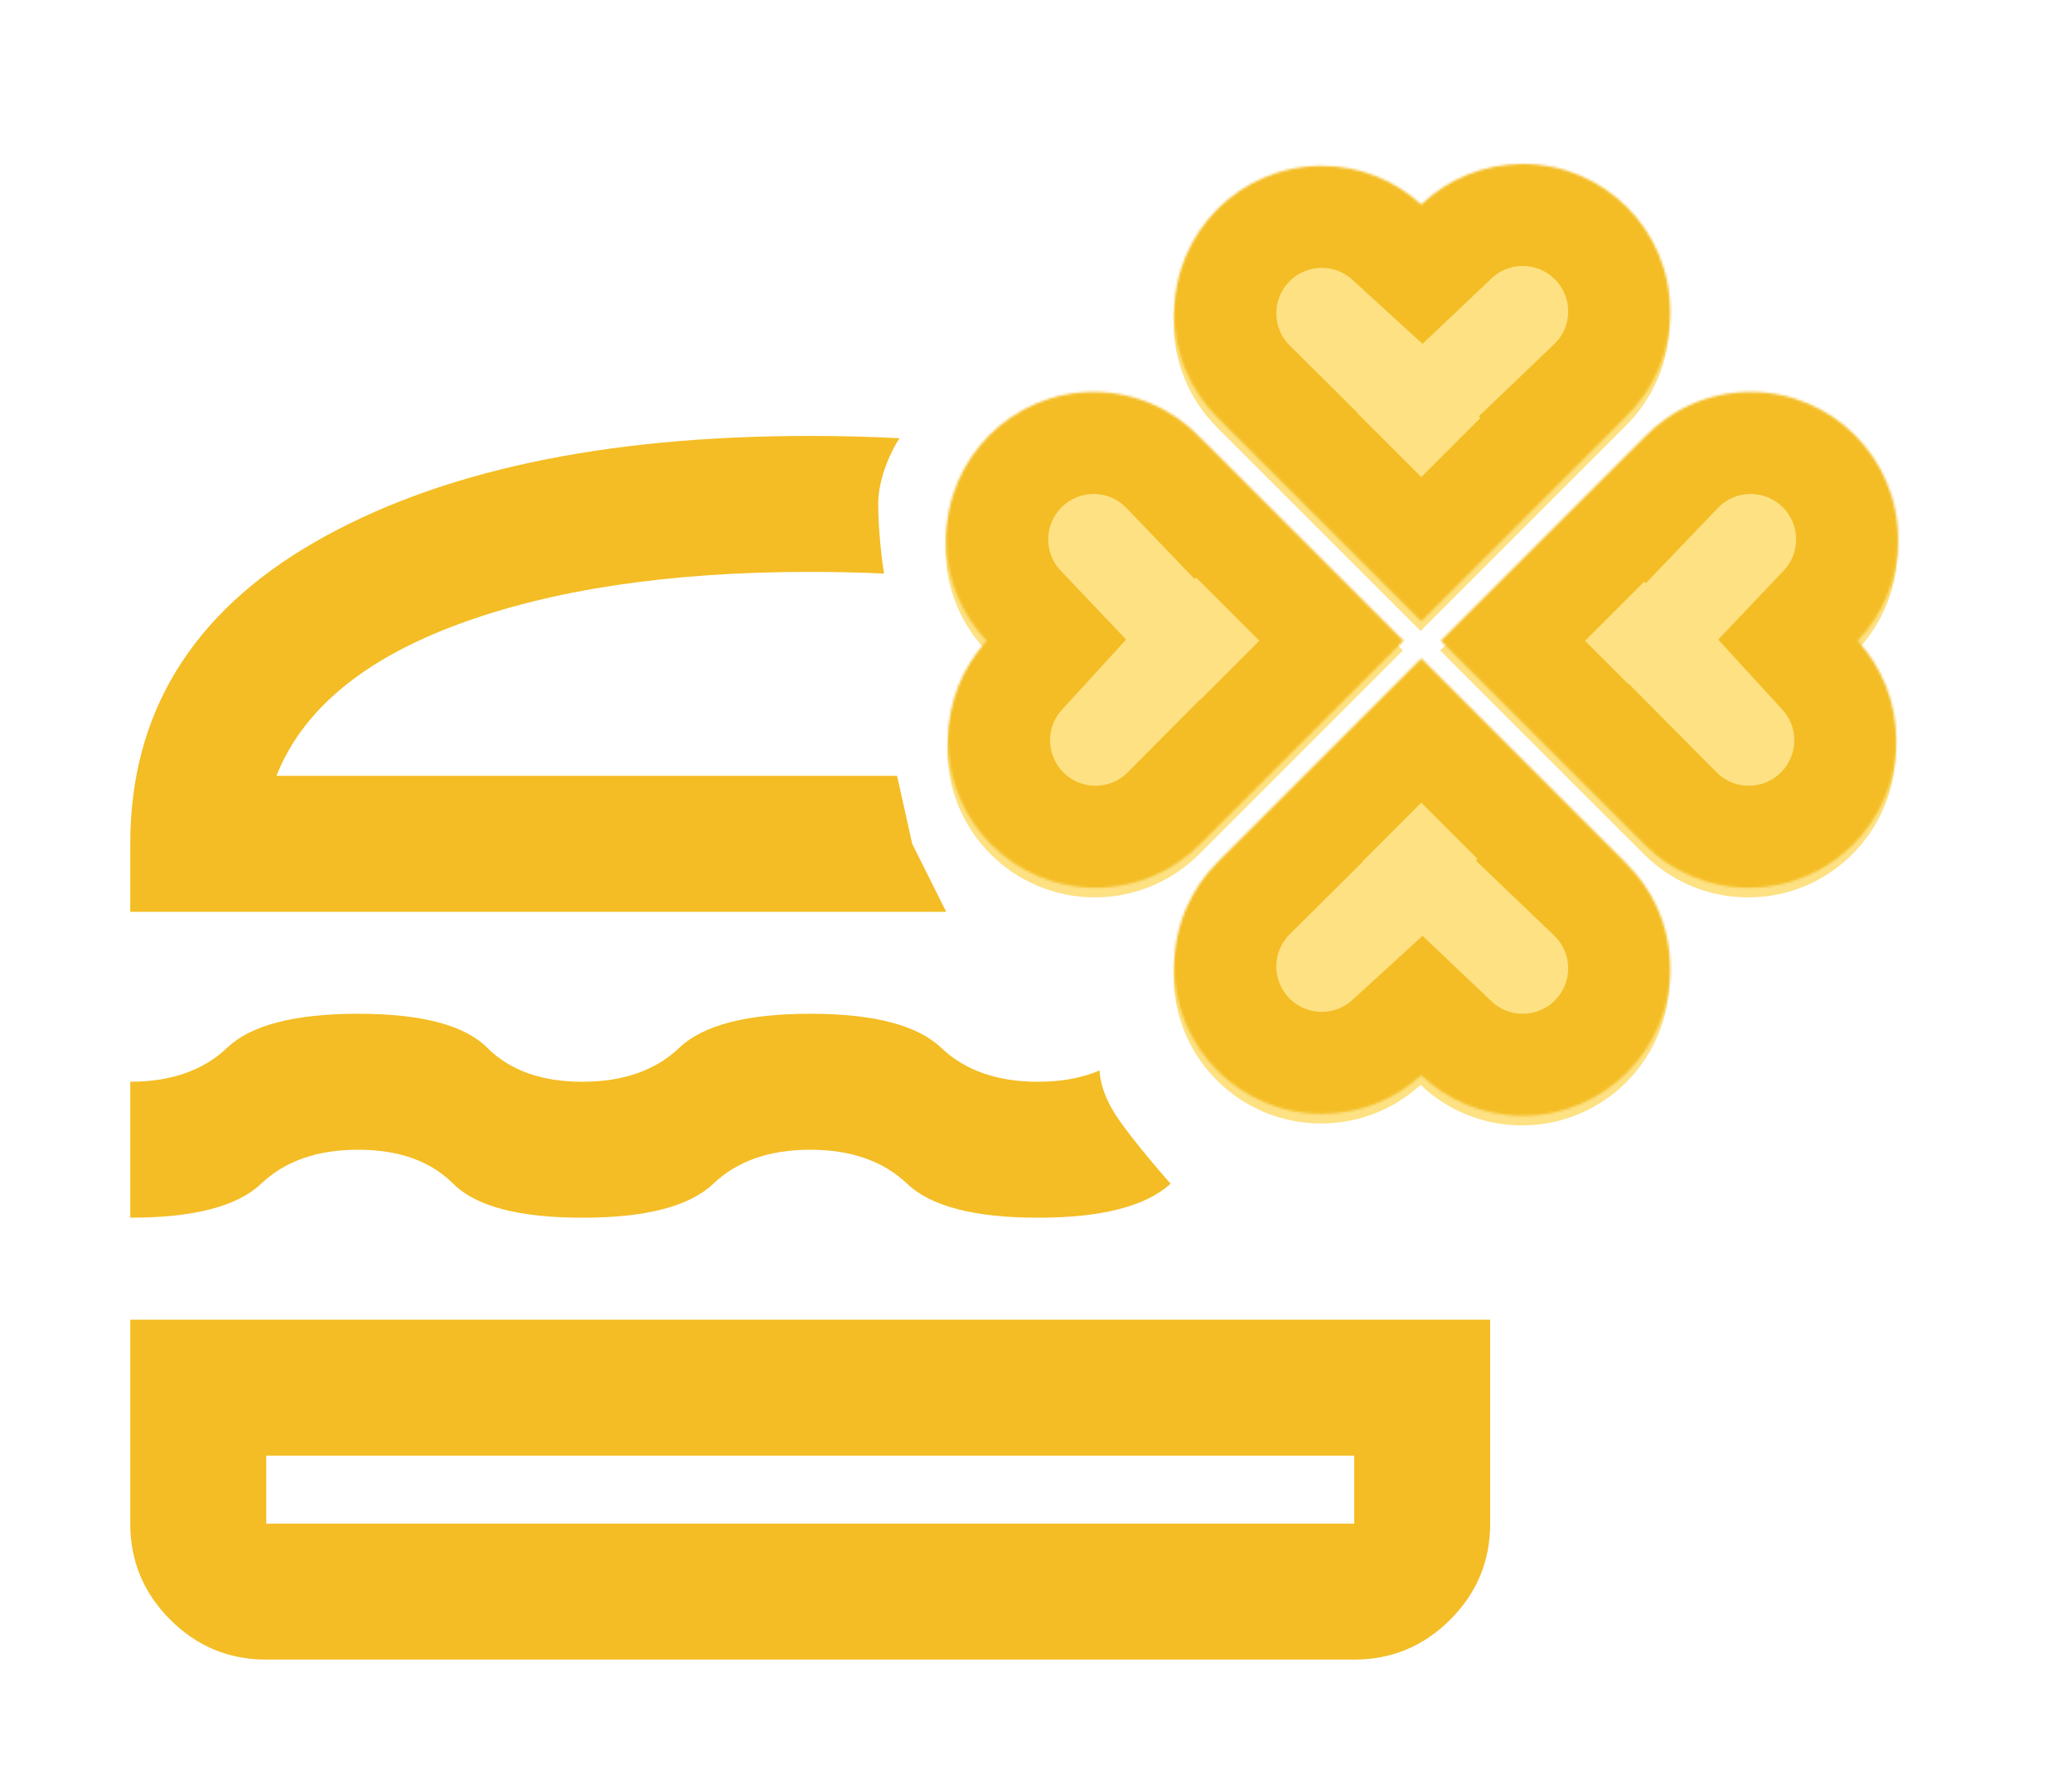 <svg width="859" height="742" viewBox="0 0 859 742" fill="none" xmlns="http://www.w3.org/2000/svg"><g filter="url(#a)"><path d="m673.284 361.362-.013.012c11.626 11.127 18.866 26.8 18.866 44.162-.001 33.756-27.366 61.122-61.122 61.122-16.31 0-31.127-6.388-42.087-16.798-10.871 9.945-25.348 16.013-41.243 16.013-33.757 0-61.123-27.366-61.123-61.122.001-16.961 6.909-32.309 18.065-43.382l-.007-.007 84.333-84.333z" fill="#FCC304" fill-opacity=".49"/></g><g filter="url(#b)"><path d="M631.015 72c33.756 0 61.122 27.365 61.122 61.122 0 17.362-7.241 33.033-18.866 44.16l.013.013-84.331 84.332-84.333-84.332.007-.008c-11.156-11.073-18.064-26.419-18.065-43.38 0-33.757 27.366-61.123 61.123-61.123 15.895 0 30.372 6.068 41.243 16.013C599.888 78.387 614.705 72 631.015 72" fill="#FCC304" fill-opacity=".49"/></g><g filter="url(#c)"><path d="M725.521 166.541c33.756.001 61.122 27.366 61.123 61.122 0 16.304-6.385 31.116-16.79 42.076 9.949 10.872 16.019 25.351 16.019 41.249 0 33.757-27.366 61.122-61.122 61.122-16.961 0-32.307-6.909-43.38-18.065l-.002.003-84.333-84.331 84.333-84.332.006.006c11.126-11.616 26.792-18.85 44.146-18.85" fill="#FCC304" fill-opacity=".49"/></g><g filter="url(#d)"><path d="M453.122 166.541c17.356 0 33.023 7.234 44.149 18.852l.009-.008 84.333 84.332-84.333 84.331-.006-.006c-11.073 11.157-26.42 18.068-43.381 18.068-33.757 0-61.122-27.365-61.122-61.122 0-15.897 6.068-30.378 16.016-41.249C398.384 258.78 392 243.967 392 227.663c0-33.756 27.365-61.121 61.122-61.122" fill="#FCC304" fill-opacity=".49"/></g><g filter="url(#e)"><path fill-rule="evenodd" clip-rule="evenodd" d="M110.379 688.173q-23.256 0-39.818-16.561Q54.001 655.05 54 631.794v-84.569h563.794v84.569q0 23.256-16.561 39.818-16.562 16.561-39.818 16.561zm0-84.569v28.19h451.036v-28.19zm225.518-126.853q-25.371 0-40.17 14.094-14.8 14.095-54.266 14.095t-53.56-14.095-39.466-14.094q-25.37 0-40.17 14.094Q93.465 504.94 54 504.94v-56.379q25.371 0 40.17-14.095t54.265-14.095 53.561 14.095 39.465 14.095 40.171-14.095 54.265-14.095 54.265 14.095 40.17 14.095q14.649 0 25.537-4.698s-.166 8.1 6.882 18.793c7.047 10.693 22.551 28.189 22.551 28.189q-15.504 14.095-54.97 14.095t-54.265-14.095-40.17-14.094M54 378.087v-28.19q0-81.045 76.465-125.092 76.464-44.046 205.432-44.046 19.08 0 37.011.964c-2.94 4.377-8.821 15.95-8.821 27.225s1.606 23.966 2.409 28.901q-14.835-.711-30.599-.711-87.388 0-146.234 21.847t-75.055 62.722h257.304l6.27 28.19 14.094 28.19z" fill="#F4BD25"/><mask id="f" fill="#fff"><path d="m673.561 357.362-.013.012c11.625 11.127 18.865 26.8 18.865 44.162 0 33.756-27.366 61.122-61.122 61.122-16.31 0-31.127-6.388-42.087-16.798-10.871 9.945-25.348 16.013-41.243 16.013-33.757 0-61.122-27.366-61.122-61.122 0-16.961 6.908-32.309 18.064-43.382l-.007-.007 84.333-84.333z"/></mask><path d="m673.561 357.362 28.68 31.071 32.338-29.851-31.118-31.119zm-.013.012-28.681-31.071-33.055 30.513 32.498 31.105zm18.865 44.162h42.285zm-61.122 61.122v42.285zm-42.087-16.798 29.121-30.659-28.58-27.145-29.082 26.605zm-41.243 16.013v42.284zm-61.122-61.122h-42.285zm18.064-43.382 29.788 30.011 30.123-29.899-30.011-30.012zm-.007-.007-29.899-29.9-29.9 29.9 29.9 29.9zm84.333-84.333 29.901-29.899-29.9-29.901-29.9 29.9zm84.332 84.333-28.681-31.071-.013.012 28.681 31.071 28.681 31.071.012-.012zm-.013.012-29.238 30.547c3.638 3.482 5.819 8.259 5.819 13.615h84.569c0-29.369-12.299-55.937-31.912-74.709zm18.865 44.162h-42.284c-.001 10.403-8.435 18.837-18.838 18.838v84.569c57.109-.001 103.406-46.298 103.407-103.407zm-61.122 61.122v-42.284c-5.045 0-9.55-1.928-12.966-5.173l-29.121 30.659-29.12 30.659c18.503 17.576 43.633 28.424 71.207 28.424zm-42.087-16.798-28.541-31.199c-3.383 3.095-7.78 4.927-12.702 4.927v84.569c26.869 0 51.426-10.303 69.784-27.098zm-41.243 16.013v-42.285c-10.404 0-18.838-8.434-18.838-18.837h-84.569c0 57.109 46.297 103.406 103.407 103.406zm-61.122-61.122h42.284c0-5.239 2.083-9.911 5.568-13.371l-29.788-30.011-29.788-30.011c-18.827 18.687-30.561 44.709-30.561 73.393zm18.064-43.382 29.9-29.9-.007-.007-29.9 29.9-29.899 29.9.007.007zm-.007-.007 29.9 29.9 84.333-84.333-29.9-29.9-29.899-29.9-84.333 84.333zm84.333-84.333-29.9 29.9 84.332 84.333 29.9-29.9 29.9-29.899-84.331-84.333z" fill="#F4BD25" mask="url(#f)"/><mask id="g" fill="#fff"><path d="M631.291 68c33.756 0 61.122 27.365 61.122 61.122 0 17.362-7.24 33.033-18.865 44.16l.013.013-84.332 84.332-84.333-84.332.007-.008c-11.155-11.073-18.064-26.419-18.064-43.38 0-33.757 27.365-61.123 61.122-61.123 15.895 0 30.372 6.068 41.243 16.013C600.164 74.387 614.982 68 631.291 68"/></mask><path d="M631.291 68V25.716zm61.122 61.122h42.285zm-18.865 44.16-29.239-30.546-31.222 29.885 30.561 30.561zm.013.013 29.899 29.899 29.9-29.899-29.9-29.9zm-84.332 84.332-29.899 29.9 29.9 29.899 29.899-29.9zm-84.333-84.332-31.822-27.845-26.05 29.772 27.973 27.973zm.007-.008 31.823 27.845 26.147-29.883-28.181-27.972zm-18.064-43.38h-42.285zm61.122-61.123V26.5zm41.243 16.013-28.541 31.199 29.082 26.604 28.579-27.144zM631.291 68v42.285c10.403 0 18.837 8.434 18.838 18.837h84.569c-.001-57.11-46.298-103.406-103.407-103.407zm61.122 61.122h-42.284c0 5.354-2.18 10.13-5.82 13.614l29.239 30.546 29.238 30.547c19.611-18.771 31.912-45.336 31.912-74.707zm-18.865 44.16-29.9 29.9.013.013 29.9-29.9 29.899-29.9-.012-.012zm.013.013-29.9-29.9-84.331 84.332 29.899 29.9 29.9 29.899 84.331-84.332zm-84.332 84.332 29.9-29.9-84.333-84.332-29.9 29.9-29.899 29.9 84.333 84.332zm-84.333-84.332 31.823 27.844.007-.007-31.823-27.845-31.822-27.844-.007.007zm.007-.008 29.789-30.01c-3.487-3.462-5.569-8.134-5.569-13.37h-84.569c0 28.685 11.736 54.705 30.561 73.39zm-18.064-43.38h42.284c0-10.404 8.435-18.838 18.838-18.838V26.5c-57.111 0-103.407 46.298-103.407 103.407zm61.122-61.123v42.285c4.921 0 9.319 1.832 12.702 4.927l28.541-31.2 28.541-31.199C599.387 36.805 574.83 26.5 547.961 26.5zm41.243 16.013 29.12 30.659c3.415-3.243 7.92-5.171 12.967-5.171V25.716c-27.572 0-52.702 10.846-71.207 28.422z" fill="#F4BD25" mask="url(#g)"/><mask id="h" fill="#fff"><path d="M725.798 162.541c33.756.001 61.122 27.366 61.122 61.122 0 16.304-6.385 31.116-16.789 42.076 9.948 10.872 16.018 25.351 16.018 41.249 0 33.757-27.366 61.122-61.122 61.122-16.96 0-32.306-6.909-43.38-18.065l-.001.003-84.334-84.331 84.334-84.332.005.006c11.127-11.616 26.792-18.85 44.147-18.85"/></mask><path d="M725.798 162.541v-42.284zm61.122 61.122h42.284zm-16.789 42.076-30.666-29.113-27.135 28.582 26.605 29.076zm16.018 41.249h42.285zm-61.122 61.122v42.284zm-43.38-18.065 30.011-29.789-36.474-36.744-28.719 43.078zm-.001.003-29.9 29.9 36.472 36.471 28.61-42.916zm-84.334-84.331-29.899-29.9-29.9 29.9 29.9 29.9zm84.334-84.332 29.899-29.9-29.899-29.899-29.9 29.899zm.005.006-29.899 29.9 30.55 30.55 29.886-31.201zm44.147-18.85v42.285c10.403 0 18.837 8.434 18.837 18.838l42.285-.001h42.284c0-57.11-46.297-103.406-103.406-103.406zm61.122 61.122h-42.285c0 5.041-1.925 9.544-5.17 12.963l30.666 29.113 30.666 29.113c17.563-18.5 28.407-43.621 28.407-71.189zm-16.789 42.076-31.196 28.545c3.097 3.384 4.93 7.782 4.93 12.704h84.569c0-26.874-10.308-51.435-27.108-69.794zm16.018 41.249-42.284-.001c0 10.405-8.434 18.838-18.838 18.838v84.569c57.109 0 103.407-46.295 103.407-103.406zm-61.122 61.122v-42.285c-5.236 0-9.908-2.081-13.369-5.569l-30.011 29.789-30.01 29.789c18.685 18.824 44.705 30.56 73.39 30.56zm-43.38-18.065-35.182-23.455-.002.003 35.183 23.455 35.182 23.455.002-.002zm-.001.003 29.899-29.9-84.333-84.331-29.9 29.9-29.899 29.9 84.333 84.331zm-84.334-84.331 29.9 29.9 84.333-84.332-29.899-29.9-29.9-29.9-84.333 84.332zm84.334-84.332-29.9 29.9.006.006 29.899-29.9 29.9-29.9-.006-.006zm.005.006 30.537 29.249c3.482-3.636 8.257-5.814 13.61-5.814v-84.569c-29.356 0-55.913 12.288-74.683 31.885z" fill="#F4BD25" mask="url(#h)"/><mask id="i" fill="#fff"><path d="M453.398 162.541c17.357 0 33.024 7.234 44.15 18.852l.009-.008 84.333 84.332-84.333 84.331-.006-.006c-11.074 11.157-26.42 18.068-43.382 18.068-33.757 0-61.122-27.365-61.122-61.122 0-15.897 6.069-30.378 16.016-41.249-10.403-10.959-16.787-25.772-16.787-42.076.001-33.756 27.366-61.121 61.122-61.122"/></mask><path d="M453.398 162.541v-42.284zm44.15 18.852-30.539 29.247 28.18 29.424 30.451-27.067zm.009-.008 29.899-29.9-28.192-28.192-29.8 26.488zm84.333 84.332 29.899 29.9 29.901-29.9-29.901-29.9zm-84.333 84.331-29.9 29.9 29.899 29.899 29.9-29.899zm-.006-.006 29.899-29.899-30.012-30.013-29.899 30.125zm-43.382 18.068v42.284zm-61.122-61.122h-42.285zm16.016-41.249 31.197 28.544 26.603-29.075-27.133-28.582zm-16.787-42.076h-42.284zm61.122-61.122v42.285c5.356 0 10.13 2.179 13.611 5.814l30.539-29.247 30.538-29.247c-18.771-19.6-45.33-31.889-74.688-31.889zm44.15 18.852 28.092 31.604.009-.008-28.092-31.604-28.093-31.604-.008.008zm.009-.008-29.9 29.9 84.333 84.332 29.9-29.9 29.899-29.9-84.333-84.332zm84.333 84.332-29.9-29.9-84.333 84.331 29.9 29.9 29.899 29.9 84.333-84.331zm-84.333 84.331 29.899-29.899-.006-.006-29.899 29.899-29.9 29.9.006.006zm-.006-.006-30.012-29.787c-3.463 3.489-8.135 5.57-13.37 5.57v84.569c28.688 0 54.709-11.739 73.394-30.564zm-43.382 18.068v-42.285c-10.404 0-18.837-8.433-18.838-18.838l-42.284.001h-42.285c.001 57.111 46.297 103.406 103.407 103.406zm-61.122-61.122h42.284c0-4.924 1.834-9.323 4.929-12.705l-31.197-28.544-31.196-28.545c-16.8 18.361-27.105 42.923-27.105 69.794zm16.016-41.249 30.667-29.113c-3.243-3.416-5.169-7.92-5.169-12.963h-84.569c0 27.564 10.841 52.686 28.405 71.188zm-16.787-42.076 42.285.001c0-10.404 8.434-18.838 18.838-18.838l-.001-42.285v-42.284c-57.109 0-103.406 46.296-103.406 103.406z" fill="#F4BD25" mask="url(#i)"/></g><defs><filter id="a" x="414.662" y="205.129" width="349.374" height="333.429" filterUnits="userSpaceOnUse" color-interpolation-filters="sRGB"><feFlood flood-opacity="0" result="BackgroundImageFix"/><feBlend in="SourceGraphic" in2="BackgroundImageFix" result="shape"/><feGaussianBlur stdDeviation="35.95" result="effect1_foregroundBlur_300_170"/></filter><filter id="b" x="414.662" y=".1" width="349.374" height="333.427" filterUnits="userSpaceOnUse" color-interpolation-filters="sRGB"><feFlood flood-opacity="0" result="BackgroundImageFix"/><feBlend in="SourceGraphic" in2="BackgroundImageFix" result="shape"/><feGaussianBlur stdDeviation="35.95" result="effect1_foregroundBlur_300_170"/></filter><filter id="c" x="525.136" y="94.641" width="333.407" height="349.368" filterUnits="userSpaceOnUse" color-interpolation-filters="sRGB"><feFlood flood-opacity="0" result="BackgroundImageFix"/><feBlend in="SourceGraphic" in2="BackgroundImageFix" result="shape"/><feGaussianBlur stdDeviation="35.95" result="effect1_foregroundBlur_300_170"/></filter><filter id="d" x="320.1" y="94.641" width="333.413" height="349.368" filterUnits="userSpaceOnUse" color-interpolation-filters="sRGB"><feFlood flood-opacity="0" result="BackgroundImageFix"/><feBlend in="SourceGraphic" in2="BackgroundImageFix" result="shape"/><feGaussianBlur stdDeviation="35.95" result="effect1_foregroundBlur_300_170"/></filter><filter id="e" x=".9" y="14.9" width="839.12" height="726.373" filterUnits="userSpaceOnUse" color-interpolation-filters="sRGB"><feFlood flood-opacity="0" result="BackgroundImageFix"/><feColorMatrix in="SourceAlpha" values="0 0 0 0 0 0 0 0 0 0 0 0 0 0 0 0 0 0 127 0" result="hardAlpha"/><feOffset/><feGaussianBlur stdDeviation="26.55"/><feComposite in2="hardAlpha" operator="out"/><feColorMatrix values="0 0 0 0 0.988 0 0 0 0 0.765 0 0 0 0 0.016 0 0 0 1 0"/><feBlend in2="BackgroundImageFix" result="effect1_dropShadow_300_170"/><feBlend in="SourceGraphic" in2="effect1_dropShadow_300_170" result="shape"/></filter></defs></svg>
